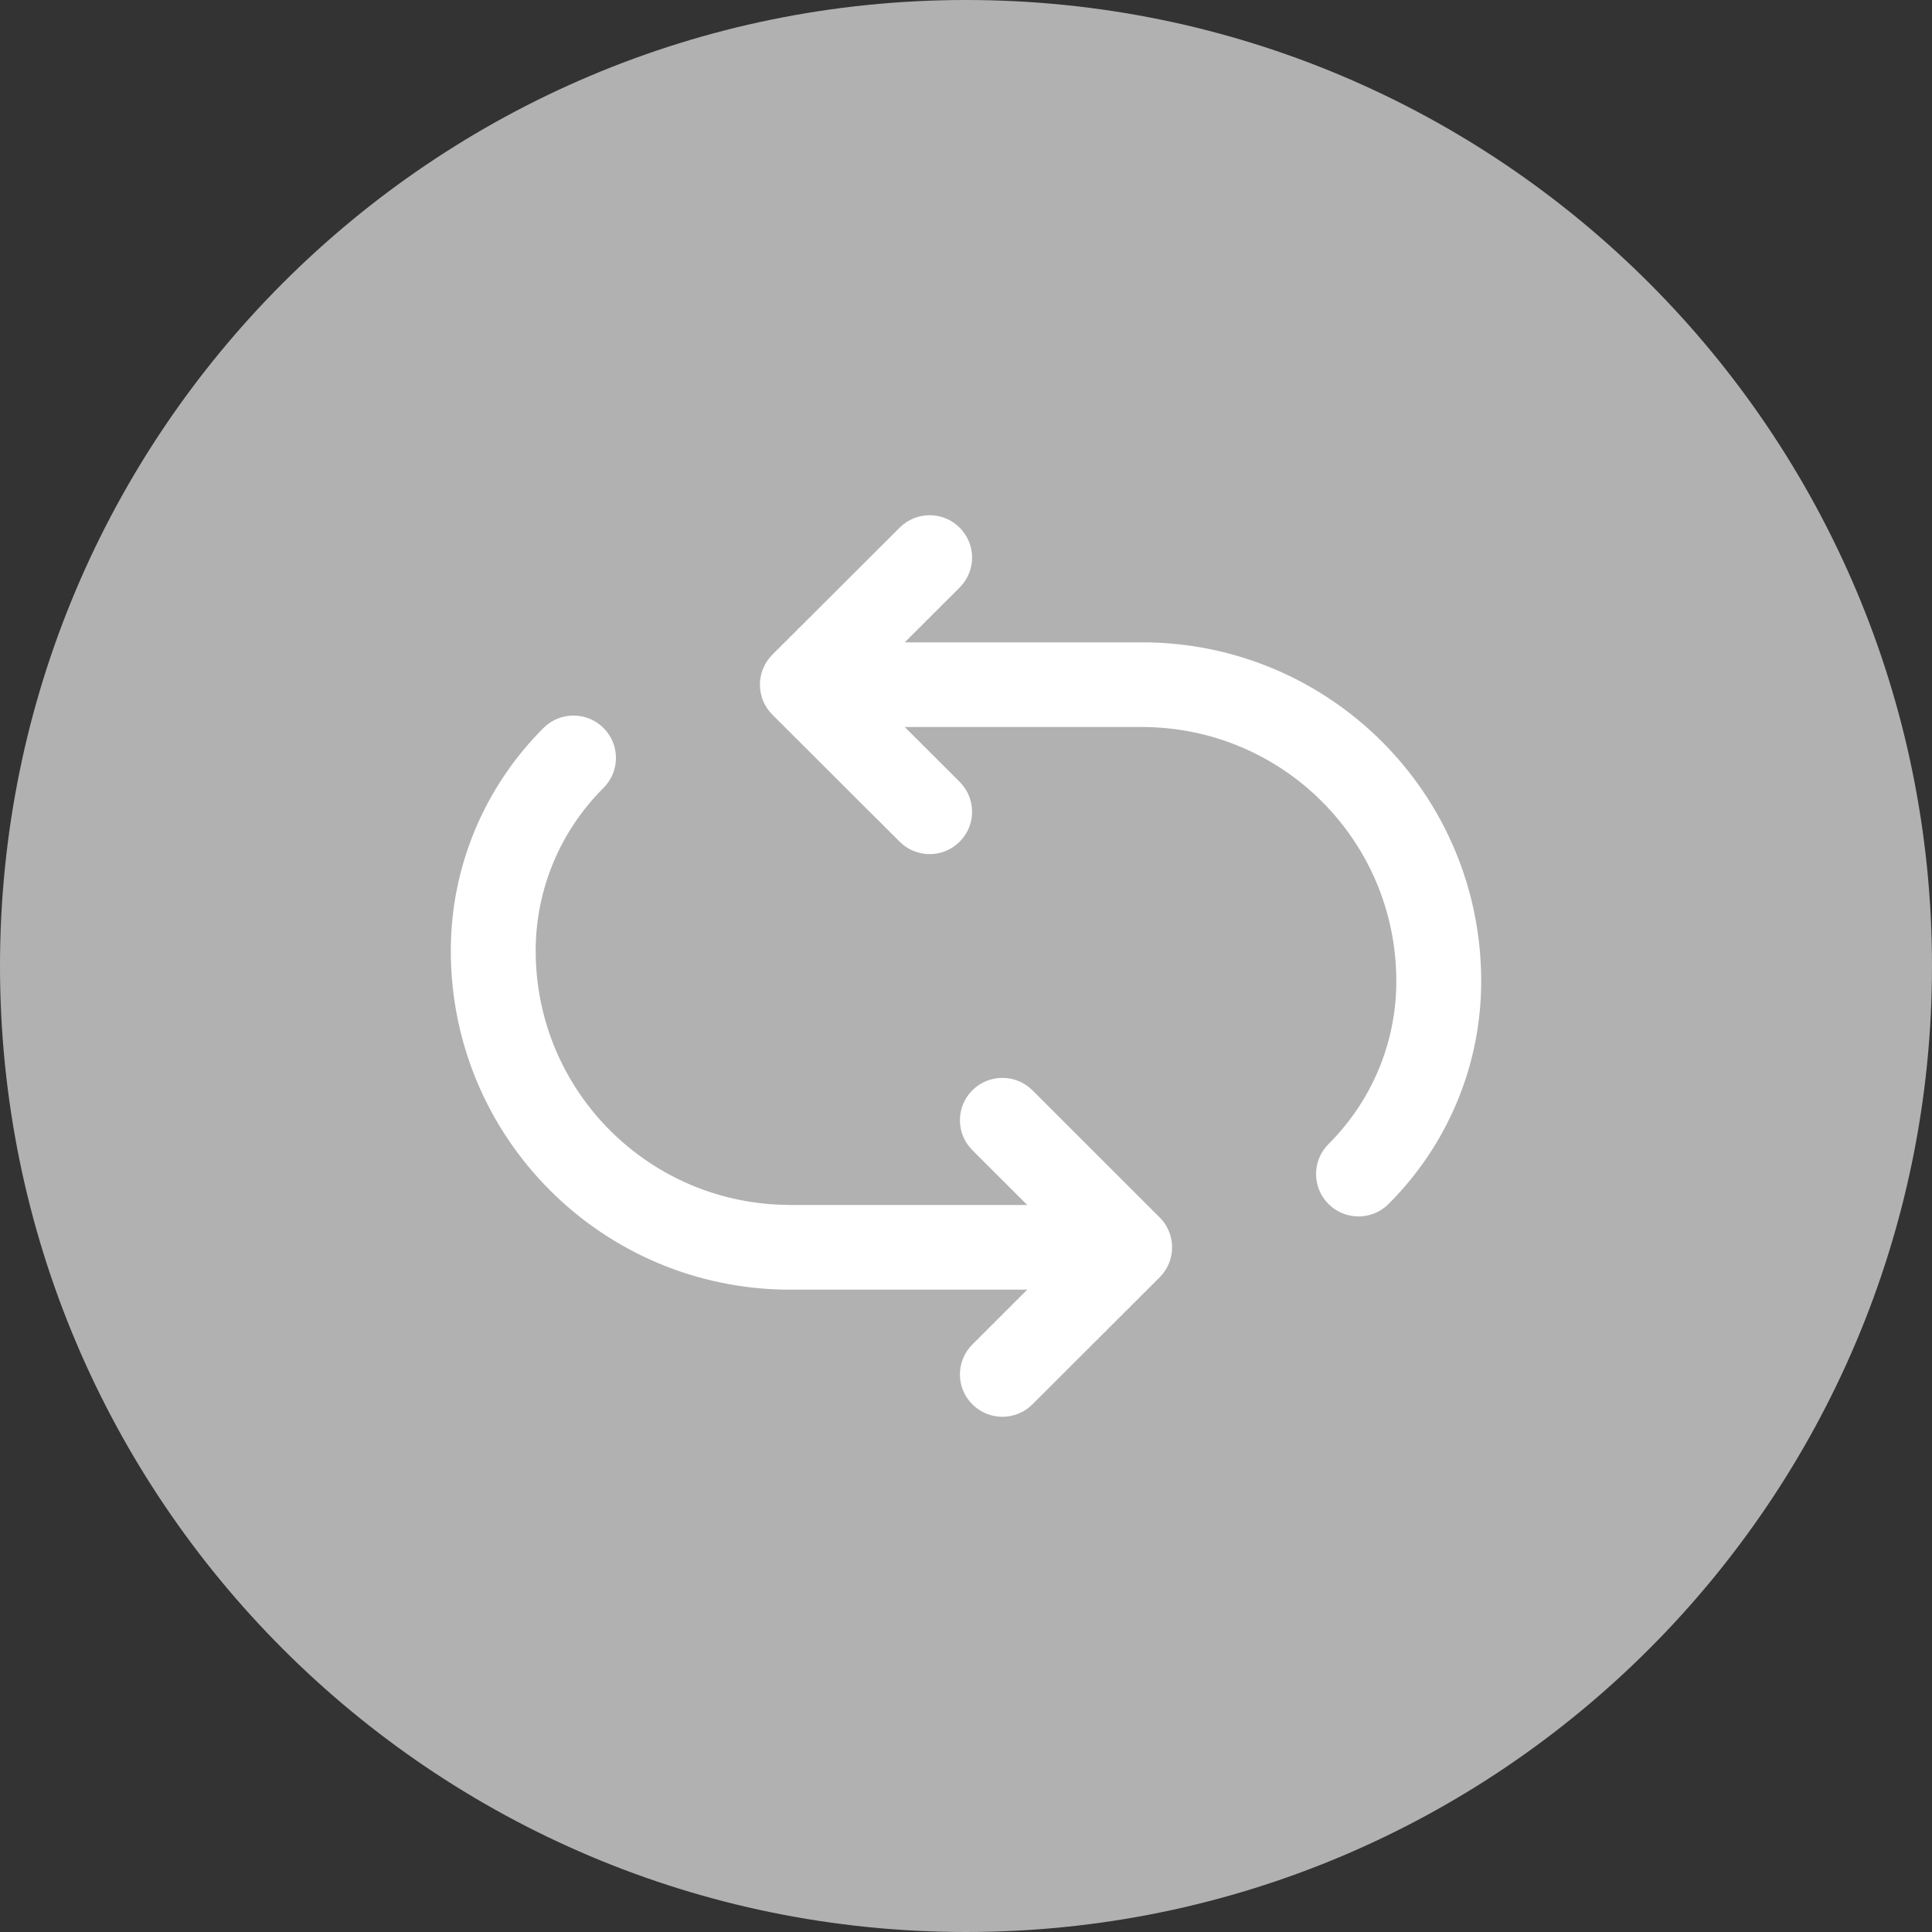 <?xml version="1.0" encoding="UTF-8" standalone="no"?>
<svg
   xmlns:dc="http://purl.org/dc/elements/1.1/"
   xmlns:cc="http://creativecommons.org/ns#"
   xmlns:rdf="http://www.w3.org/1999/02/22-rdf-syntax-ns#"
   xmlns:svg="http://www.w3.org/2000/svg"
   xmlns="http://www.w3.org/2000/svg"
   xmlns:sodipodi="http://sodipodi.sourceforge.net/DTD/sodipodi-0.dtd"
   xmlns:inkscape="http://www.inkscape.org/namespaces/inkscape"
   width="30"
   height="30"
   viewBox="0 0 30 30"
   fill="none"
   version="1.1"
   id="svg6"
   sodipodi:docname="repeat_disable_hover.svg"
   inkscape:version="0.92.3 (2405546, 2018-03-11)">
  <rect x="0" y="0" width="30" height="30" fill="#333333" stroke="none"/>
  <defs
     id="defs10" />
  <sodipodi:namedview
     pagecolor="#ffffff"
     bordercolor="#666666"
     borderopacity="1"
     objecttolerance="10"
     gridtolerance="10"
     guidetolerance="10"
     inkscape:pageopacity="0"
     inkscape:pageshadow="2"
     inkscape:window-width="1126"
     inkscape:window-height="679"
     id="namedview8"
     showgrid="false"
     inkscape:zoom="7.8666667"
     inkscape:cx="15"
     inkscape:cy="15"
     inkscape:window-x="0"
     inkscape:window-y="44"
     inkscape:window-maximized="0"
     inkscape:current-layer="svg6" />
  <path
     fill-rule="evenodd"
     clip-rule="evenodd"
     d="M15 30C23.284 30 30 23.284 30 15C30 6.716 23.284 0 15 0C6.716 0 0 6.716 0 15C0 23.284 6.716 30 15 30Z"
     fill="#D4D3D3"
     id="path2"
     style="fill:#d4d3d3;fill-opacity:0.784" />
  <path
     fill-rule="evenodd"
     clip-rule="evenodd"
     d="M17.73 9.974C17.732 9.974 17.734 9.974 17.737 9.974C20.647 9.978 23 12.33 23 15.236C23 16.548 22.475 17.782 21.561 18.696C21.303 18.953 20.886 18.953 20.629 18.696C20.372 18.44 20.371 18.023 20.628 17.766C21.299 17.096 21.682 16.195 21.682 15.236C21.682 13.054 19.915 11.289 17.729 11.289L17.724 11.289H14.049L14.901 12.14C15.159 12.397 15.159 12.813 14.901 13.07C14.644 13.327 14.227 13.327 13.97 13.07L11.993 11.097C11.978 11.081 11.963 11.065 11.949 11.048C11.945 11.043 11.941 11.038 11.938 11.033C11.936 11.03 11.934 11.028 11.932 11.025C11.93 11.023 11.928 11.02 11.927 11.018C11.921 11.011 11.916 11.004 11.911 10.997C11.906 10.99 11.902 10.982 11.898 10.975C11.896 10.973 11.895 10.97 11.893 10.968C11.892 10.966 11.891 10.963 11.889 10.961C11.885 10.954 11.881 10.948 11.878 10.941C11.874 10.934 11.87 10.926 11.867 10.919C11.866 10.916 11.865 10.914 11.863 10.912C11.862 10.909 11.861 10.906 11.86 10.904C11.856 10.897 11.853 10.89 11.85 10.883C11.847 10.876 11.845 10.869 11.842 10.862C11.841 10.859 11.84 10.856 11.839 10.854C11.838 10.851 11.837 10.848 11.836 10.845C11.834 10.838 11.831 10.83 11.828 10.822C11.826 10.815 11.825 10.808 11.823 10.801C11.822 10.798 11.822 10.795 11.821 10.793C11.82 10.79 11.819 10.787 11.819 10.784C11.816 10.776 11.814 10.768 11.813 10.76C11.811 10.751 11.81 10.743 11.809 10.734C11.808 10.731 11.808 10.728 11.807 10.725C11.807 10.722 11.806 10.719 11.806 10.715C11.805 10.709 11.804 10.703 11.803 10.696C11.801 10.675 11.8 10.653 11.8 10.632L11.8 10.631L11.8 10.631C11.8 10.609 11.801 10.588 11.803 10.566C11.804 10.56 11.805 10.554 11.806 10.547C11.806 10.544 11.807 10.541 11.807 10.537C11.808 10.535 11.808 10.532 11.809 10.529C11.81 10.521 11.811 10.512 11.813 10.503C11.814 10.495 11.816 10.487 11.819 10.479C11.819 10.476 11.82 10.473 11.821 10.47C11.822 10.467 11.822 10.464 11.823 10.462C11.825 10.455 11.826 10.447 11.828 10.44C11.831 10.432 11.834 10.424 11.837 10.416C11.838 10.414 11.838 10.411 11.839 10.409C11.84 10.406 11.841 10.404 11.842 10.401C11.845 10.394 11.847 10.387 11.85 10.38C11.853 10.373 11.856 10.366 11.86 10.359C11.861 10.357 11.862 10.354 11.864 10.351C11.865 10.349 11.866 10.346 11.867 10.344C11.87 10.336 11.874 10.329 11.878 10.321C11.881 10.315 11.885 10.309 11.889 10.302C11.89 10.3 11.892 10.297 11.893 10.295C11.895 10.292 11.896 10.29 11.898 10.287C11.902 10.28 11.906 10.273 11.911 10.266C11.916 10.259 11.921 10.252 11.927 10.245C11.928 10.242 11.93 10.24 11.932 10.238C11.934 10.235 11.936 10.232 11.938 10.23C11.941 10.225 11.945 10.219 11.949 10.214C11.963 10.198 11.978 10.181 11.993 10.166L13.97 8.193C14.227 7.936 14.644 7.936 14.901 8.193C15.159 8.45 15.159 8.866 14.901 9.123L14.049 9.974H17.73ZM18.074 19.755C18.072 19.757 18.07 19.76 18.068 19.762C18.066 19.765 18.064 19.767 18.062 19.77C18.059 19.775 18.055 19.78 18.051 19.786C18.037 19.802 18.023 19.818 18.008 19.833L18.007 19.834L16.031 21.807C15.773 22.064 15.356 22.064 15.099 21.807C14.841 21.55 14.841 21.134 15.099 20.877L15.951 20.026H12.271C12.269 20.026 12.268 20.026 12.267 20.026C12.266 20.026 12.264 20.026 12.263 20.026C9.353 20.022 7 17.67 7 14.763C7 13.452 7.525 12.218 8.439 11.304C8.697 11.047 9.114 11.047 9.371 11.304C9.629 11.56 9.629 11.977 9.371 12.234C8.701 12.904 8.318 13.806 8.318 14.764C8.318 16.946 10.085 18.71 12.271 18.71L12.276 18.711H15.951L15.099 17.86C14.841 17.603 14.841 17.187 15.099 16.93C15.356 16.673 15.773 16.673 16.031 16.93L18.007 18.904L18.008 18.904C18.023 18.919 18.037 18.935 18.051 18.952C18.055 18.957 18.059 18.962 18.062 18.967C18.064 18.97 18.066 18.973 18.068 18.975C18.075 18.985 18.083 18.994 18.089 19.003C18.094 19.01 18.098 19.018 18.102 19.025C18.104 19.027 18.105 19.03 18.107 19.032C18.112 19.041 18.117 19.049 18.122 19.059C18.128 19.068 18.132 19.078 18.137 19.088C18.138 19.091 18.139 19.093 18.14 19.096C18.144 19.103 18.147 19.11 18.15 19.117C18.153 19.124 18.155 19.131 18.158 19.138C18.159 19.141 18.16 19.144 18.161 19.146C18.162 19.149 18.163 19.152 18.164 19.154C18.166 19.162 18.169 19.17 18.172 19.178C18.174 19.185 18.176 19.192 18.177 19.199C18.178 19.202 18.179 19.205 18.179 19.207C18.18 19.21 18.181 19.213 18.181 19.216C18.184 19.224 18.186 19.232 18.187 19.24C18.19 19.252 18.191 19.263 18.193 19.275C18.193 19.278 18.194 19.281 18.194 19.285C18.195 19.291 18.196 19.297 18.197 19.304C18.201 19.347 18.201 19.39 18.197 19.434C18.196 19.44 18.195 19.446 18.194 19.452C18.194 19.456 18.193 19.459 18.193 19.462C18.191 19.474 18.19 19.486 18.187 19.497C18.186 19.505 18.184 19.513 18.181 19.521C18.181 19.524 18.18 19.527 18.179 19.53C18.177 19.54 18.175 19.55 18.172 19.56C18.17 19.565 18.168 19.57 18.166 19.575C18.165 19.581 18.163 19.586 18.161 19.591C18.157 19.601 18.154 19.611 18.15 19.62C18.146 19.63 18.141 19.639 18.137 19.649C18.132 19.659 18.128 19.669 18.122 19.679C18.117 19.688 18.112 19.696 18.107 19.705C18.105 19.708 18.104 19.71 18.102 19.713C18.098 19.72 18.094 19.727 18.089 19.734C18.084 19.741 18.079 19.748 18.074 19.755Z"
     fill="white"
     id="path4" />
</svg>
